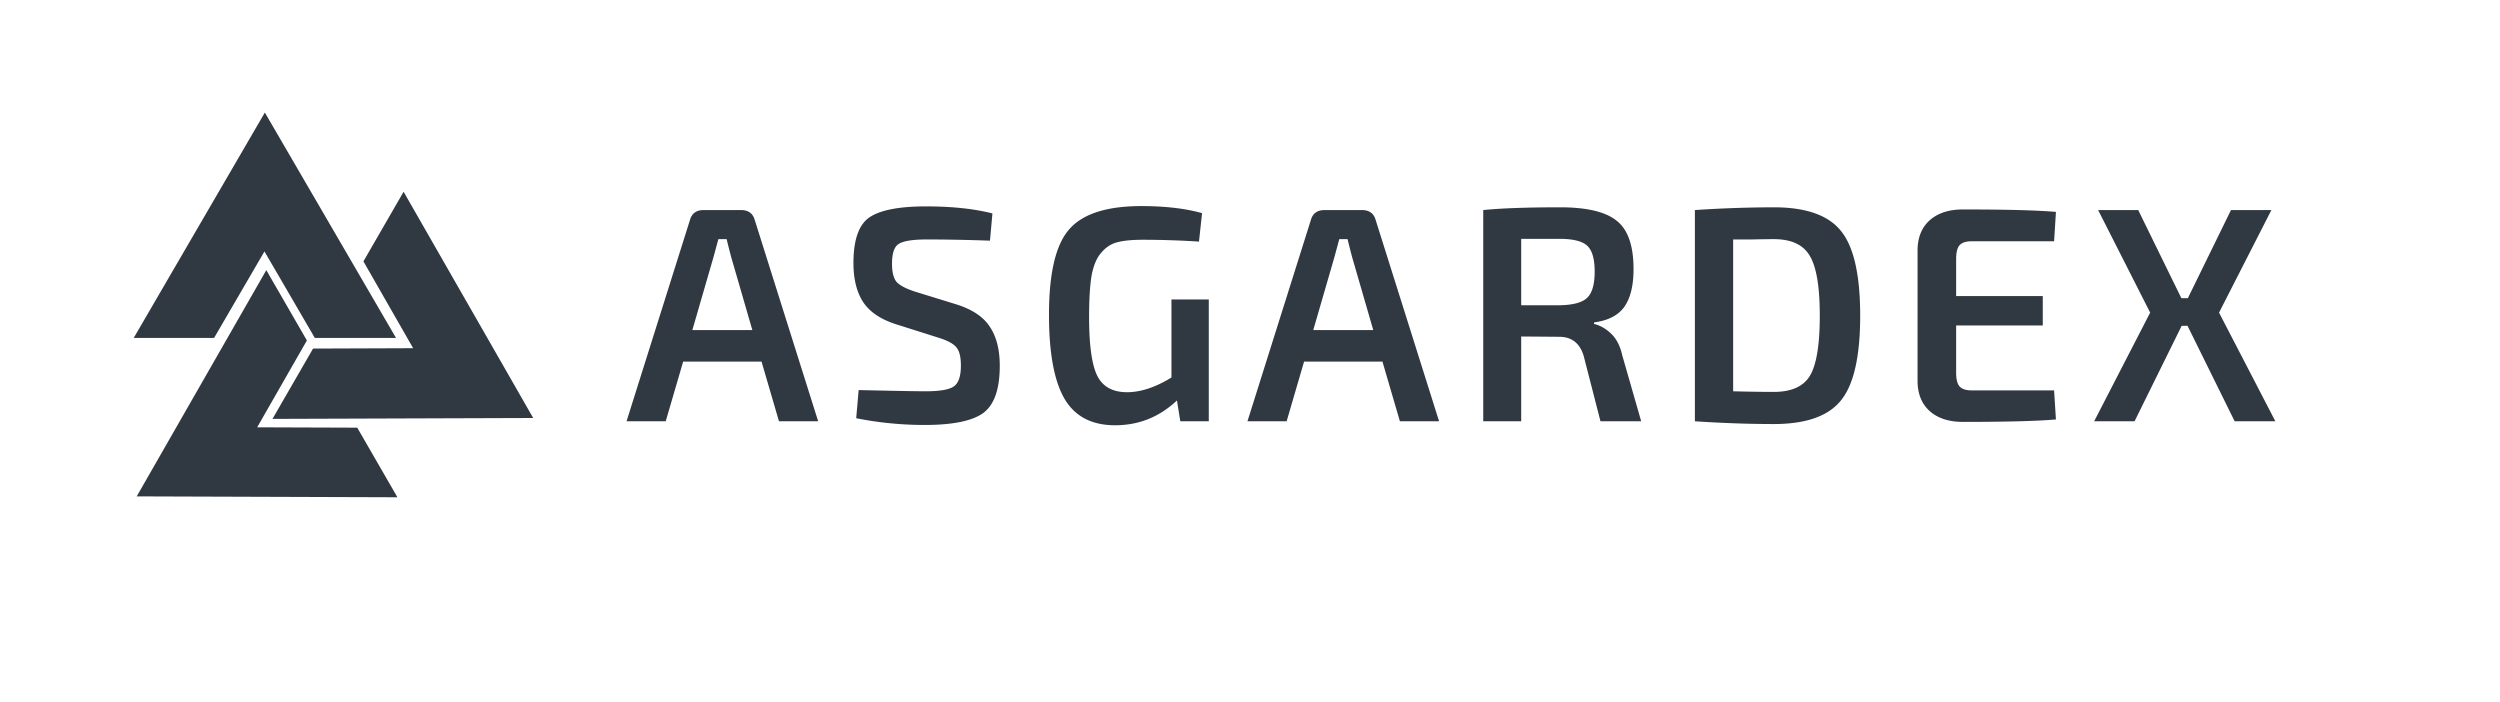 <svg xmlns="http://www.w3.org/2000/svg" width="196" height="55" fill="none" viewBox="0 0 196 55"><path fill="#303942" fill-rule="evenodd" d="m24.544 27.328 7.846-.029-3.898-6.808 3.15-5.457 10.16 17.737-20.44.07z" clip-rule="evenodd"/><path fill="#303942" fill-rule="evenodd" d="m24.06 26.692-3.898 6.809 7.846.028 3.15 5.457-20.44-.07 10.16-17.737z" clip-rule="evenodd"/><path fill="#303942" fill-rule="evenodd" d="m24.68 26.492-3.947-6.78-3.948 6.78h-6.301l10.28-17.668 10.282 17.668zm17.078 18.41" clip-rule="evenodd"/><path fill="#303942" d="M59.704 28.349H53.56l-1.368 4.68H49.12l4.968-15.768c.144-.528.504-.792 1.08-.792h2.928c.576 0 .936.264 1.08.792l4.968 15.768h-3.072zm-.72-2.472-1.656-5.712a69.94 69.94 0 0 1-.36-1.416h-.648l-.384 1.416-1.656 5.712zm14.598.6-3.336-1.056c-1.2-.384-2.056-.96-2.568-1.728-.512-.784-.768-1.808-.768-3.072 0-1.808.416-3 1.248-3.576.848-.576 2.328-.864 4.44-.864 2.032 0 3.768.184 5.208.552l-.192 2.136a141.65 141.65 0 0 0-4.92-.096c-1.104 0-1.84.112-2.208.336-.368.208-.552.728-.552 1.56 0 .688.128 1.176.384 1.464.272.272.76.52 1.464.744l3.192.984c1.264.4 2.144.992 2.64 1.776.512.768.768 1.784.768 3.048 0 1.824-.432 3.056-1.296 3.696-.864.624-2.392.936-4.584.936-1.824 0-3.616-.176-5.376-.528l.192-2.208c2.8.064 4.552.096 5.256.096 1.104 0 1.84-.128 2.208-.384.368-.256.552-.8.552-1.632 0-.704-.128-1.192-.384-1.464-.24-.272-.696-.512-1.368-.72m21.187-3v9.552h-2.232l-.264-1.632c-1.376 1.296-2.992 1.944-4.848 1.944-1.824 0-3.144-.688-3.96-2.064-.816-1.392-1.224-3.592-1.224-6.6 0-3.264.528-5.496 1.584-6.696 1.056-1.216 2.944-1.824 5.664-1.824 1.84 0 3.424.184 4.752.552l-.24 2.232a70.977 70.977 0 0 0-4.368-.144c-.864 0-1.536.064-2.016.192-.48.112-.904.384-1.272.816-.368.416-.624 1.024-.768 1.824-.128.784-.192 1.856-.192 3.216 0 2.224.216 3.768.648 4.632.432.848 1.208 1.272 2.328 1.272 1.072 0 2.232-.384 3.48-1.152v-6.12zm13.615 4.872h-6.144l-1.368 4.68H97.8l4.968-15.768c.144-.528.504-.792 1.08-.792h2.928c.576 0 .936.264 1.08.792l4.968 15.768h-3.072zm-.72-2.472-1.656-5.712a69.94 69.94 0 0 1-.36-1.416H105l-.384 1.416-1.656 5.712zm21.006 7.152h-3.192l-1.32-5.136c-.304-.992-.944-1.488-1.92-1.488l-2.976-.024v6.648h-2.976v-16.56c1.424-.144 3.432-.216 6.024-.216 2.096 0 3.576.352 4.44 1.056.88.688 1.32 1.952 1.32 3.792 0 1.28-.24 2.264-.72 2.952-.48.672-1.272 1.08-2.376 1.224v.12c.48.112.928.368 1.344.768.416.4.704.96.864 1.68zm-9.408-9.096h2.976c1.072-.016 1.8-.208 2.184-.576.4-.368.6-1.056.6-2.064s-.2-1.688-.6-2.04c-.384-.352-1.112-.528-2.184-.528h-2.976zm13.617 9.096v-16.56a94.724 94.724 0 0 1 6.192-.216c2.512 0 4.264.616 5.256 1.848 1.008 1.232 1.512 3.448 1.512 6.648 0 3.2-.504 5.416-1.512 6.648-.992 1.232-2.744 1.848-5.256 1.848-1.936 0-4-.072-6.192-.216m3-14.256v11.904c1.248.032 2.312.048 3.192.048 1.376 0 2.32-.424 2.832-1.272.512-.864.768-2.432.768-4.704s-.264-3.84-.792-4.704c-.512-.864-1.448-1.296-2.808-1.296-.432 0-1 .008-1.704.024zm25.162 11.832.144 2.28c-1.456.128-3.888.192-7.296.192-1.088 0-1.952-.28-2.592-.84-.624-.56-.944-1.328-.96-2.304V19.565c.016-.976.336-1.744.96-2.304.64-.56 1.504-.84 2.592-.84 3.408 0 5.84.064 7.296.192l-.144 2.304h-6.48c-.432 0-.744.104-.936.312-.176.208-.264.568-.264 1.08v2.904h6.792v2.304h-6.792v3.696c0 .512.088.872.264 1.08.192.208.504.312.936.312zm10.46-5.064h-.456l-3.696 7.488h-3.168l4.392-8.52-4.08-8.04h3.144l3.384 6.912h.504l3.384-6.912h3.168l-4.104 8.04 4.416 8.52h-3.192z"/></svg>